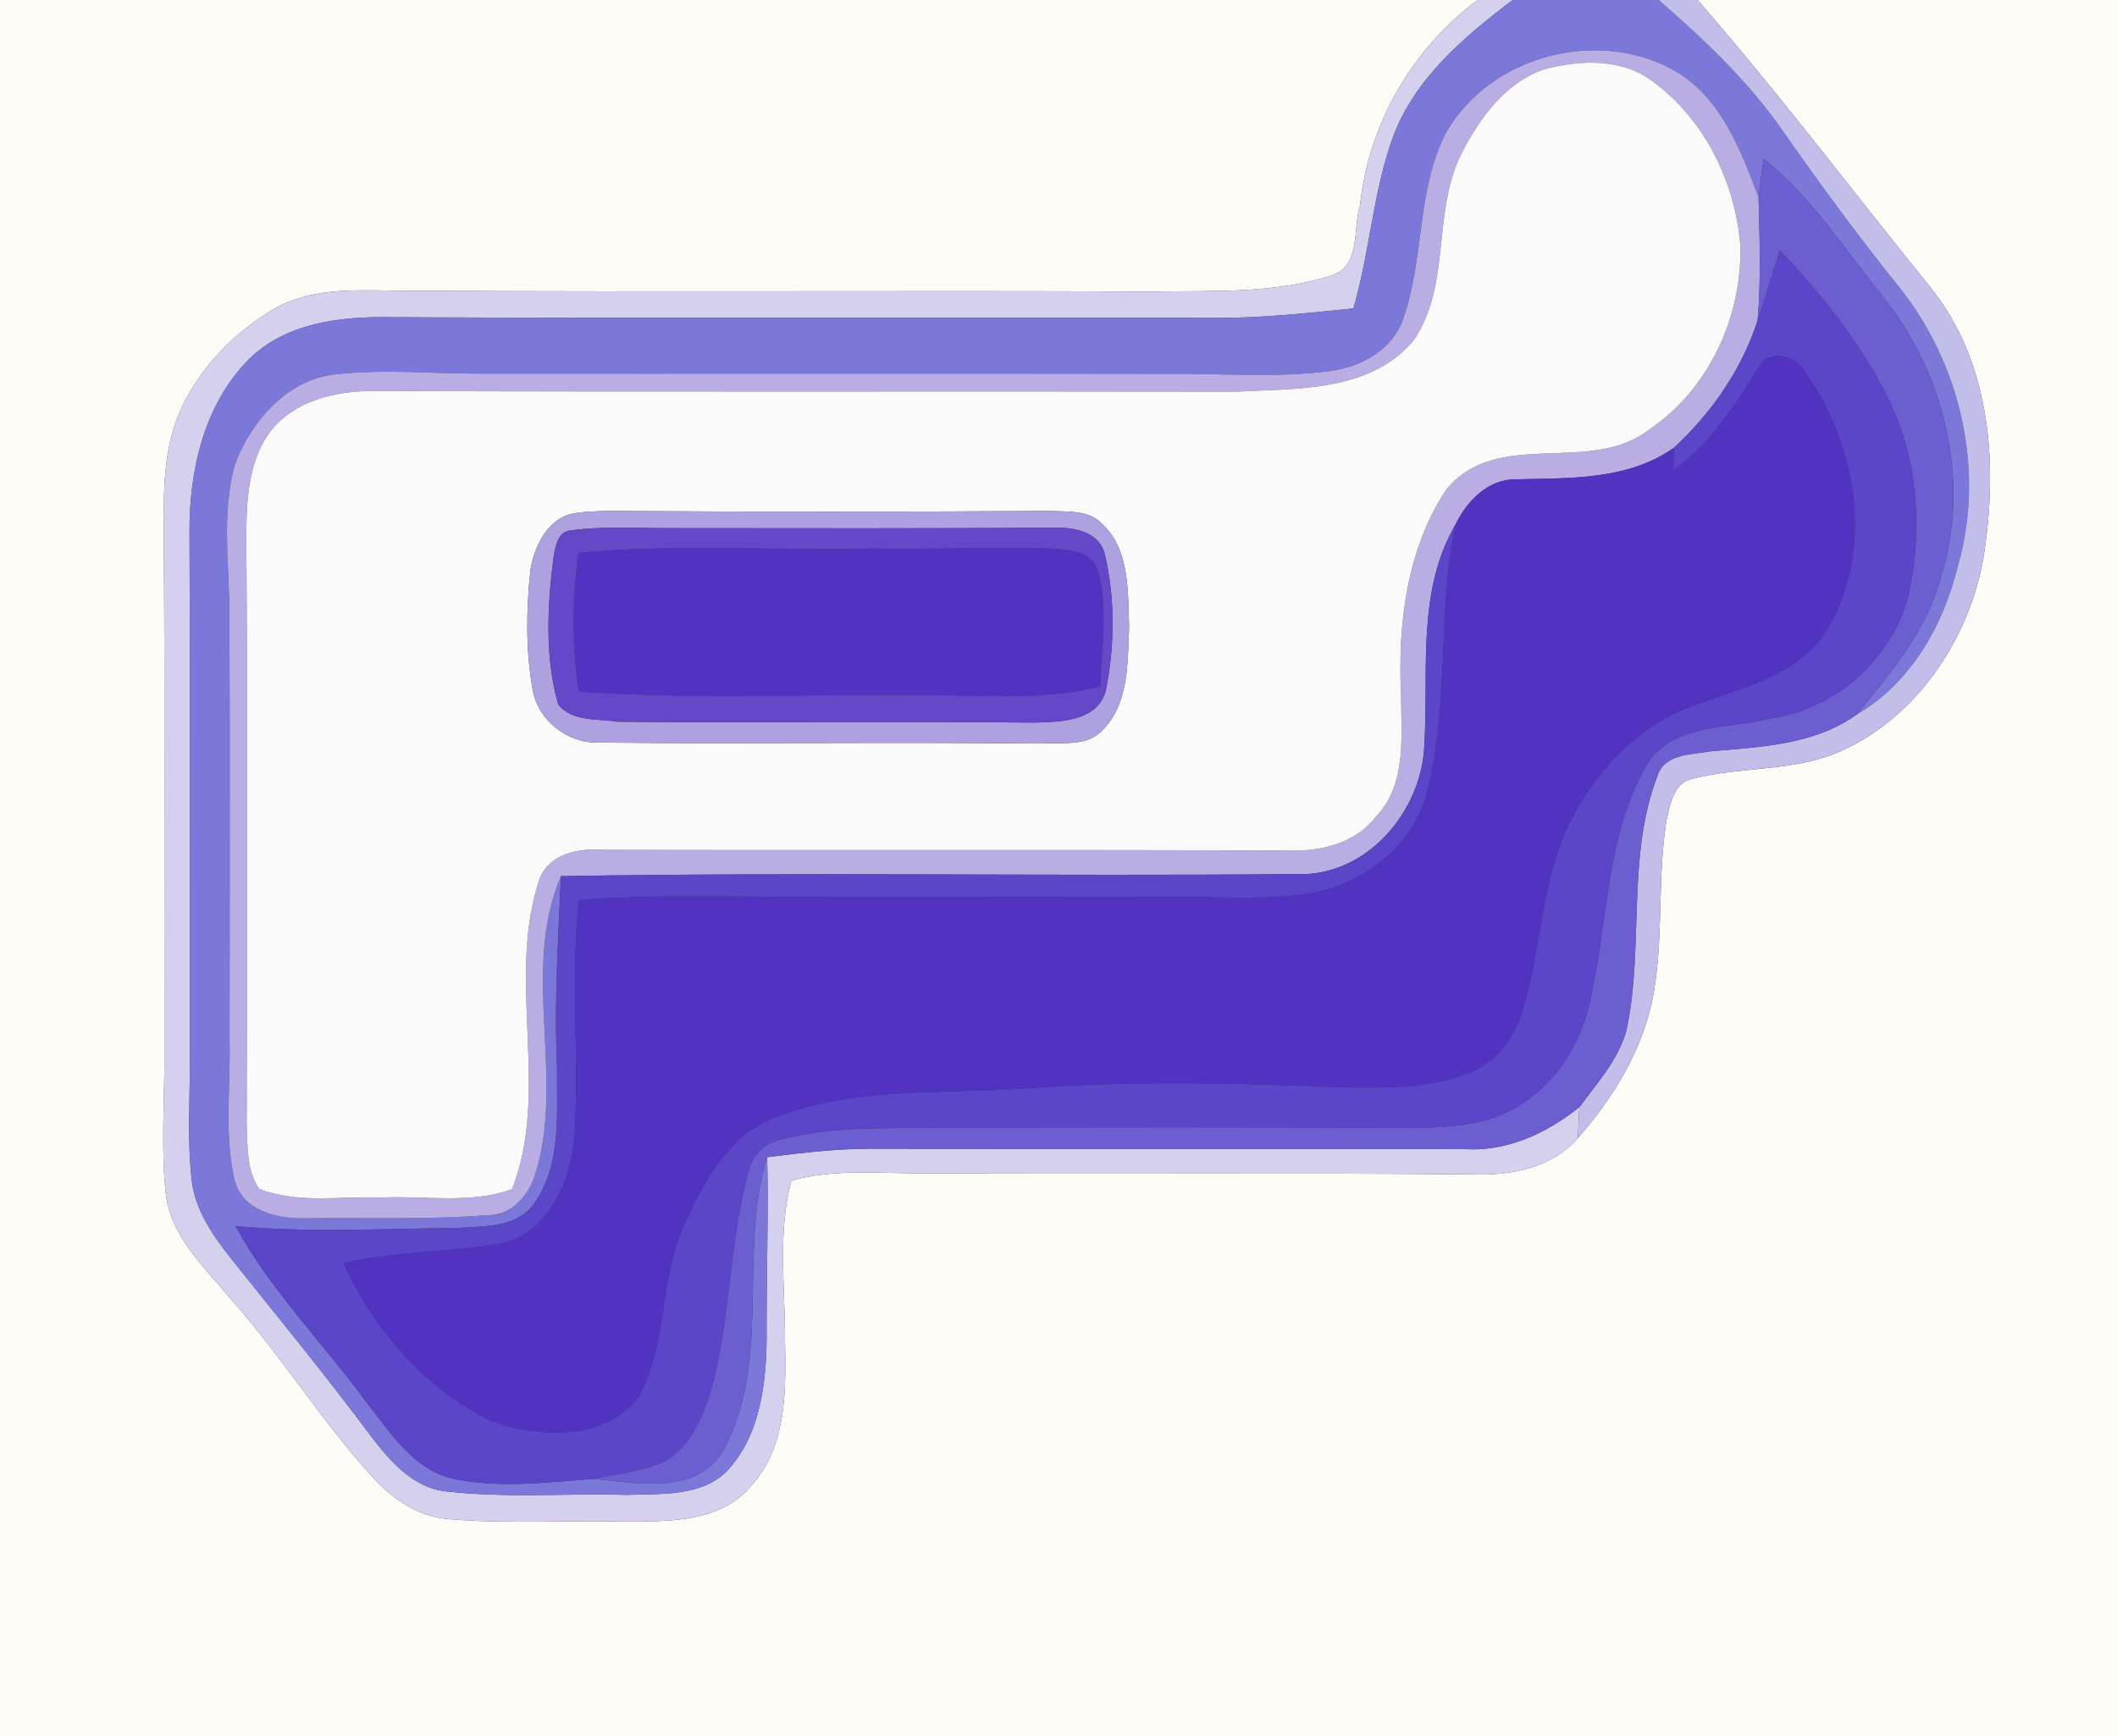 <?xml version="1.0" encoding="UTF-8" ?>
<!DOCTYPE svg PUBLIC "-//W3C//DTD SVG 1.1//EN" "http://www.w3.org/Graphics/SVG/1.1/DTD/svg11.dtd">
<svg width="250pt" height="205pt" viewBox="0 0 250 205" version="1.1" xmlns="http://www.w3.org/2000/svg">
<rect x="0" y="0" width="250" height="205" fill="#333333" stroke="none"/>
<g id="#fffcf8ff">
<path fill="#fffcf8" opacity="1.00" d=" M 0.00 0.00 L 174.50 0.00 C 166.75 5.75 161.60 14.68 160.60 24.29 C 159.74 27.01 160.71 31.36 157.36 32.48 C 150.50 34.74 143.13 34.30 136.00 34.43 C 107.00 34.29 78.00 34.50 49.01 34.33 C 43.45 34.40 37.42 33.59 32.38 36.46 C 27.69 39.22 23.67 43.32 21.38 48.29 C 19.54 52.24 19.35 56.68 19.32 60.97 C 19.50 81.98 19.37 102.99 19.41 124.00 C 19.47 129.62 18.97 135.27 19.57 140.88 C 20.10 145.85 23.93 149.43 26.96 153.06 C 32.99 159.78 37.75 167.51 43.80 174.21 C 46.22 176.97 49.46 179.20 53.23 179.41 C 60.14 179.98 67.09 179.50 74.03 179.69 C 79.04 179.65 84.99 179.77 88.57 175.61 C 93.00 170.90 92.81 164.02 92.70 157.99 C 92.70 151.81 91.83 145.48 93.45 139.42 C 98.50 137.99 103.82 138.58 109.00 138.55 C 130.68 138.68 152.37 138.48 174.05 138.68 C 178.51 138.83 183.29 137.89 186.35 134.38 C 190.38 129.78 193.75 124.38 195.07 118.35 C 196.55 111.31 195.65 104.05 196.78 96.98 C 197.22 95.09 197.60 92.39 199.89 91.96 C 205.74 90.44 212.09 91.19 217.67 88.57 C 226.41 84.50 232.32 75.69 234.14 66.37 C 236.00 55.36 235.27 43.02 228.00 33.98 C 218.84 22.65 210.04 10.99 200.48 0.00 L 250.00 0.00 L 250.00 205.00 L 0.00 205.00 L 0.00 0.00 Z" />
</g>
<g id="#d6d0efff">
<path fill="#d6d0ef" opacity="1.00" d=" M 174.50 0.00 L 178.64 0.00 C 172.88 4.35 166.99 9.32 164.45 16.31 C 162.12 22.81 161.76 29.80 159.83 36.42 C 154.24 36.99 148.64 37.60 143.00 37.54 C 110.66 37.47 78.31 37.60 45.96 37.46 C 40.16 37.36 33.74 38.14 29.41 42.41 C 24.08 47.76 22.31 55.66 22.38 62.99 C 22.47 83.66 22.42 104.33 22.42 125.00 C 22.44 129.69 22.11 134.41 22.61 139.10 C 22.94 142.75 25.09 145.86 27.31 148.65 C 32.79 155.51 38.37 162.30 43.62 169.34 C 45.97 172.45 48.80 175.84 52.99 176.15 C 59.96 176.91 67.00 176.33 74.00 176.53 C 77.99 176.37 82.69 176.78 85.80 173.77 C 89.73 169.60 90.48 163.52 90.53 158.02 C 90.50 150.90 90.76 143.77 90.60 136.65 C 94.71 136.13 98.84 135.63 103.00 135.65 C 126.36 135.71 149.71 135.65 173.06 135.70 C 178.06 135.99 182.72 133.77 186.53 130.72 C 186.42 131.93 186.38 133.16 186.35 134.38 C 183.29 137.89 178.51 138.83 174.05 138.68 C 152.37 138.48 130.68 138.68 109.00 138.55 C 103.82 138.58 98.50 137.99 93.45 139.42 C 91.83 145.48 92.70 151.81 92.70 157.99 C 92.81 164.02 93.00 170.90 88.57 175.61 C 84.99 179.77 79.04 179.65 74.03 179.69 C 67.09 179.50 60.14 179.98 53.23 179.41 C 49.46 179.20 46.22 176.97 43.80 174.21 C 37.75 167.51 32.99 159.78 26.96 153.06 C 23.93 149.43 20.10 145.85 19.57 140.88 C 18.97 135.27 19.47 129.62 19.41 124.00 C 19.37 102.99 19.50 81.98 19.32 60.97 C 19.35 56.68 19.54 52.24 21.38 48.29 C 23.67 43.32 27.69 39.22 32.38 36.46 C 37.42 33.59 43.45 34.40 49.01 34.33 C 78.00 34.50 107.00 34.29 136.00 34.43 C 143.13 34.30 150.50 34.74 157.36 32.48 C 160.71 31.36 159.74 27.01 160.60 24.29 C 161.60 14.68 166.75 5.75 174.50 0.00 Z" />
</g>
<g id="#7b78d9ff">
<path fill="#7b78d9" opacity="1.00" d=" M 178.64 0.00 L 195.88 0.00 C 201.23 4.65 206.44 9.58 210.51 15.42 C 214.89 21.69 219.41 27.86 224.21 33.82 C 231.56 42.96 234.49 55.65 231.17 66.98 C 229.45 73.96 225.62 80.67 219.26 84.37 C 223.28 79.47 227.56 74.42 229.21 68.15 C 232.79 56.80 229.61 43.94 222.19 34.82 C 217.73 29.31 213.89 23.19 208.27 18.75 C 208.04 20.25 207.84 21.76 207.67 23.28 C 205.62 17.92 203.43 12.00 198.41 8.74 C 189.33 3.05 176.09 6.36 170.77 15.65 C 167.25 22.48 168.23 30.52 165.70 37.65 C 164.46 41.34 160.62 43.40 156.95 43.83 C 150.66 44.64 144.31 44.09 138.00 44.14 C 111.00 44.09 84.00 44.14 57.00 44.12 C 51.33 44.16 45.63 43.57 39.97 44.17 C 34.17 44.59 29.79 49.54 27.80 54.67 C 26.06 60.62 27.14 66.90 27.09 72.99 C 27.18 89.66 27.11 106.33 27.11 123.00 C 27.23 128.48 26.45 134.09 27.73 139.48 C 28.73 142.98 32.72 143.93 35.92 143.87 C 43.21 143.78 50.52 144.04 57.79 143.49 C 60.41 143.43 62.28 141.29 63.11 138.98 C 66.88 127.47 61.41 114.72 66.25 103.46 C 65.90 110.97 65.44 118.48 65.78 126.00 C 65.71 131.39 66.38 137.43 63.10 142.09 C 61.10 145.00 57.18 144.79 54.06 145.01 C 45.31 145.09 36.53 145.59 27.80 144.79 C 32.02 152.45 38.23 158.68 43.36 165.70 C 46.09 169.14 48.71 173.39 53.24 174.56 C 58.78 175.80 64.51 175.05 70.11 174.63 C 75.21 175.12 82.12 176.61 85.36 171.37 C 91.24 160.66 87.09 147.93 90.60 136.65 C 90.76 143.77 90.50 150.90 90.53 158.02 C 90.48 163.52 89.73 169.60 85.80 173.77 C 82.69 176.78 77.99 176.37 74.00 176.53 C 67.00 176.33 59.96 176.91 52.99 176.15 C 48.80 175.84 45.97 172.45 43.62 169.34 C 38.37 162.30 32.79 155.51 27.31 148.65 C 25.09 145.86 22.94 142.75 22.61 139.10 C 22.11 134.41 22.44 129.69 22.42 125.00 C 22.42 104.33 22.47 83.66 22.38 62.99 C 22.31 55.66 24.08 47.76 29.41 42.41 C 33.74 38.14 40.16 37.36 45.96 37.46 C 78.31 37.60 110.66 37.47 143.00 37.54 C 148.64 37.60 154.24 36.99 159.83 36.42 C 161.76 29.80 162.12 22.81 164.45 16.31 C 166.99 9.32 172.88 4.35 178.64 0.00 Z" />
</g>
<g id="#c2bde9ff">
<path fill="#c2bde9" opacity="1.00" d=" M 195.88 0.00 L 200.48 0.00 C 210.04 10.99 218.84 22.65 228.00 33.98 C 235.27 43.02 236.00 55.36 234.14 66.37 C 232.32 75.69 226.41 84.50 217.67 88.57 C 212.09 91.19 205.74 90.44 199.89 91.96 C 197.60 92.39 197.22 95.09 196.78 96.98 C 195.65 104.05 196.55 111.31 195.07 118.35 C 193.75 124.38 190.38 129.78 186.35 134.38 C 186.38 133.16 186.42 131.93 186.53 130.72 C 188.63 127.86 191.14 125.11 192.08 121.61 C 194.18 111.74 192.05 101.20 195.73 91.63 C 196.54 88.99 199.69 89.14 201.91 88.73 C 207.84 88.20 214.24 87.99 219.26 84.37 C 225.62 80.67 229.45 73.96 231.17 66.98 C 234.49 55.65 231.56 42.96 224.21 33.82 C 219.41 27.86 214.89 21.69 210.51 15.42 C 206.44 9.58 201.23 4.65 195.88 0.00 Z" />
</g>
<g id="#b9ade4ff">
<path fill="#b9ade4" opacity="1.00" d=" M 170.77 15.65 C 176.09 6.36 189.33 3.05 198.41 8.74 C 203.43 12.00 205.62 17.92 207.67 23.28 C 207.79 28.14 207.98 33.02 207.55 37.88 C 205.67 43.65 202.11 48.79 197.66 52.89 C 192.22 56.71 185.42 56.45 179.09 56.60 C 175.79 56.53 173.25 59.12 171.91 61.89 C 167.24 69.87 168.74 79.27 168.20 88.04 C 167.87 95.90 161.32 103.57 153.08 103.22 C 124.14 103.48 95.19 102.98 66.25 103.46 C 61.41 114.72 66.88 127.47 63.11 138.98 C 62.28 141.29 60.41 143.43 57.79 143.49 C 50.52 144.04 43.21 143.78 35.92 143.87 C 32.72 143.93 28.73 142.98 27.73 139.48 C 26.45 134.09 27.23 128.48 27.11 123.00 C 27.11 106.33 27.18 89.66 27.09 72.99 C 27.14 66.90 26.06 60.62 27.80 54.67 C 29.79 49.54 34.17 44.59 39.97 44.17 C 45.63 43.57 51.33 44.16 57.00 44.12 C 84.00 44.14 111.00 44.09 138.00 44.14 C 144.31 44.09 150.66 44.64 156.95 43.83 C 160.62 43.40 164.46 41.34 165.70 37.65 C 168.23 30.52 167.25 22.48 170.77 15.65 M 182.30 8.20 C 177.82 9.75 174.82 13.82 172.72 17.88 C 169.06 24.78 171.43 33.49 167.02 40.08 C 161.97 46.29 153.23 45.87 146.00 46.25 C 112.32 46.18 78.64 46.30 44.96 46.17 C 40.48 46.06 35.57 46.92 32.40 50.37 C 29.18 54.09 29.09 59.32 29.09 63.98 C 29.26 87.00 29.18 110.03 29.13 133.05 C 29.25 135.53 29.13 138.26 30.61 140.39 C 35.18 142.18 40.22 141.23 45.00 141.42 C 50.14 141.16 55.53 142.22 60.47 140.43 C 64.95 128.97 59.90 116.05 63.52 104.40 C 64.37 101.04 67.89 100.14 70.94 100.35 C 97.97 100.44 125.00 100.31 152.03 100.44 C 155.86 100.58 160.00 99.65 162.46 96.47 C 166.18 92.61 165.46 86.90 165.45 82.00 C 165.05 73.72 166.12 64.82 170.81 57.79 C 176.83 50.48 187.69 56.15 194.70 50.77 C 201.79 46.03 205.75 37.41 205.52 28.98 C 204.92 21.54 201.35 14.19 195.29 9.70 C 191.65 6.84 186.54 7.04 182.30 8.20 Z" />
</g>
<g id="#fafafaff">
<path fill="#fafafa" opacity="1.00" d=" M 182.30 8.20 C 186.54 7.04 191.65 6.84 195.29 9.70 C 201.35 14.19 204.92 21.54 205.52 28.98 C 205.75 37.41 201.79 46.03 194.70 50.77 C 187.69 56.15 176.83 50.48 170.81 57.79 C 166.12 64.82 165.05 73.72 165.45 82.00 C 165.46 86.90 166.18 92.61 162.46 96.47 C 160.00 99.65 155.86 100.58 152.03 100.44 C 125.00 100.31 97.97 100.44 70.94 100.35 C 67.89 100.14 64.37 101.04 63.52 104.40 C 59.90 116.05 64.95 128.97 60.47 140.43 C 55.53 142.22 50.14 141.16 45.00 141.42 C 40.22 141.23 35.18 142.18 30.61 140.39 C 29.13 138.26 29.25 135.53 29.13 133.05 C 29.18 110.03 29.26 87.00 29.09 63.98 C 29.09 59.32 29.18 54.09 32.40 50.37 C 35.57 46.92 40.48 46.06 44.96 46.17 C 78.64 46.30 112.32 46.18 146.00 46.25 C 153.23 45.87 161.97 46.29 167.02 40.08 C 171.43 33.49 169.06 24.78 172.72 17.88 C 174.82 13.82 177.82 9.75 182.30 8.20 M 67.45 60.69 C 64.53 61.44 63.08 64.62 62.63 67.36 C 62.15 71.97 62.07 76.68 62.87 81.26 C 63.47 85.11 67.11 87.91 70.97 87.69 C 88.32 87.87 105.69 87.60 123.04 87.81 C 125.46 87.63 128.43 88.21 130.24 86.18 C 133.36 83.00 133.15 78.14 133.34 74.00 C 133.17 69.88 133.45 64.94 130.16 61.88 C 128.60 60.20 126.14 60.45 124.07 60.34 C 106.69 60.44 89.31 60.45 71.94 60.34 C 70.44 60.37 68.92 60.39 67.45 60.69 Z" />
</g>
<g id="#6a5ed0ff">
<path fill="#6a5ed0" opacity="1.00" d=" M 208.27 18.75 C 213.89 23.19 217.73 29.31 222.19 34.82 C 229.61 43.94 232.79 56.80 229.21 68.15 C 227.56 74.42 223.28 79.47 219.26 84.37 C 214.24 87.99 207.84 88.20 201.91 88.73 C 199.69 89.14 196.54 88.99 195.73 91.63 C 192.05 101.20 194.18 111.74 192.08 121.61 C 191.14 125.11 188.63 127.86 186.53 130.72 C 182.72 133.77 178.06 135.99 173.06 135.70 C 149.71 135.65 126.36 135.71 103.00 135.65 C 98.84 135.63 94.71 136.13 90.60 136.65 C 87.09 147.93 91.24 160.66 85.36 171.37 C 82.12 176.61 75.21 175.12 70.11 174.63 C 72.96 173.99 75.96 173.78 78.62 172.49 C 81.36 170.83 82.79 167.75 83.76 164.81 C 86.34 156.17 85.98 146.95 88.40 138.28 C 88.83 136.28 90.46 134.86 92.43 134.49 C 98.82 132.89 105.48 133.30 112.00 133.14 C 130.00 133.13 148.01 133.06 166.01 133.20 C 170.35 133.12 174.97 133.10 178.85 130.87 C 183.35 128.32 186.49 123.72 187.64 118.71 C 189.91 109.30 189.49 99.00 194.42 90.38 C 197.43 85.39 204.01 86.09 208.95 84.86 C 216.91 83.76 223.87 77.51 225.52 69.61 C 227.02 62.09 226.43 53.94 222.95 47.02 C 219.72 40.52 215.16 34.80 210.18 29.57 C 209.31 32.34 208.49 35.13 207.55 37.88 C 207.98 33.02 207.79 28.14 207.67 23.28 C 207.84 21.76 208.04 20.25 208.27 18.75 Z" />
</g>
<g id="#5b45c8ff">
<path fill="#5b45c8" opacity="1.00" d=" M 207.55 37.88 C 208.49 35.13 209.31 32.34 210.18 29.57 C 215.16 34.80 219.72 40.52 222.95 47.02 C 226.43 53.94 227.02 62.09 225.52 69.61 C 223.87 77.51 216.91 83.76 208.95 84.86 C 204.01 86.09 197.43 85.39 194.42 90.38 C 189.49 99.00 189.91 109.30 187.64 118.71 C 186.49 123.72 183.35 128.32 178.85 130.87 C 174.97 133.10 170.35 133.12 166.01 133.20 C 148.01 133.06 130.00 133.13 112.00 133.14 C 105.48 133.30 98.82 132.89 92.43 134.49 C 90.46 134.86 88.83 136.28 88.40 138.28 C 85.98 146.95 86.34 156.17 83.76 164.81 C 82.79 167.75 81.36 170.83 78.62 172.49 C 75.96 173.78 72.96 173.99 70.11 174.63 C 64.51 175.05 58.78 175.80 53.24 174.56 C 48.71 173.39 46.09 169.14 43.36 165.70 C 38.23 158.68 32.02 152.45 27.80 144.79 C 36.53 145.59 45.31 145.09 54.06 145.01 C 57.18 144.79 61.10 145.00 63.10 142.09 C 66.38 137.43 65.71 131.39 65.78 126.00 C 65.44 118.48 65.90 110.97 66.25 103.46 C 95.19 102.98 124.14 103.48 153.08 103.22 C 161.32 103.57 167.87 95.90 168.20 88.04 C 168.74 79.27 167.24 69.87 171.91 61.89 C 169.69 72.28 171.23 83.12 168.55 93.43 C 167.00 99.85 161.00 104.47 154.64 105.52 C 149.47 106.31 144.21 105.90 139.00 105.92 C 125.00 105.87 111.00 105.91 97.00 105.91 C 87.44 106.00 77.87 105.52 68.34 106.31 C 67.41 115.52 68.38 124.77 67.87 133.99 C 67.51 139.36 64.74 145.82 58.88 146.92 C 52.81 147.89 46.58 147.78 40.56 149.17 C 44.17 157.02 50.24 164.06 58.10 167.83 C 63.74 169.87 71.85 170.14 75.61 164.62 C 78.81 158.44 77.89 151.04 80.74 144.71 C 83.07 139.55 86.13 133.81 91.82 131.82 C 101.06 128.37 111.05 129.18 120.71 128.55 C 133.52 127.56 146.39 127.88 159.22 128.41 C 164.07 128.47 169.12 128.48 173.67 126.60 C 176.62 125.39 178.72 122.70 179.65 119.70 C 182.05 112.37 181.87 104.32 185.28 97.29 C 188.46 90.83 193.91 85.20 200.89 82.97 C 206.40 81.05 212.86 79.46 215.97 73.99 C 221.36 64.61 219.18 52.37 213.10 43.85 C 212.02 41.95 208.79 41.15 207.68 43.44 C 204.85 47.89 202.00 52.44 197.60 55.53 C 197.61 54.87 197.65 53.55 197.66 52.89 C 202.11 48.79 205.67 43.65 207.55 37.88 Z" />
</g>
<g id="#5132c1ff">
<path fill="#5132c1" opacity="1.00" d=" M 207.68 43.44 C 208.79 41.15 212.02 41.95 213.10 43.85 C 219.18 52.37 221.36 64.61 215.97 73.99 C 212.86 79.46 206.40 81.05 200.89 82.97 C 193.91 85.20 188.46 90.83 185.28 97.29 C 181.87 104.32 182.05 112.37 179.65 119.70 C 178.72 122.70 176.62 125.39 173.67 126.60 C 169.12 128.48 164.07 128.47 159.22 128.41 C 146.39 127.88 133.52 127.56 120.71 128.55 C 111.05 129.18 101.06 128.37 91.82 131.82 C 86.13 133.81 83.07 139.55 80.74 144.71 C 77.89 151.04 78.81 158.44 75.61 164.62 C 71.85 170.14 63.74 169.87 58.10 167.83 C 50.24 164.06 44.17 157.02 40.56 149.17 C 46.58 147.78 52.81 147.89 58.88 146.92 C 64.74 145.82 67.51 139.36 67.87 133.99 C 68.38 124.77 67.41 115.52 68.34 106.31 C 77.87 105.52 87.44 106.00 97.00 105.91 C 111.00 105.91 125.00 105.87 139.00 105.92 C 144.21 105.90 149.47 106.31 154.64 105.52 C 161.00 104.47 167.00 99.85 168.55 93.43 C 171.23 83.12 169.69 72.28 171.91 61.89 C 173.25 59.12 175.79 56.53 179.09 56.60 C 185.42 56.45 192.22 56.71 197.66 52.89 C 197.65 53.55 197.61 54.87 197.60 55.53 C 202.00 52.44 204.85 47.89 207.68 43.44 Z" />
<path fill="#5132c1" opacity="1.00" d=" M 68.32 65.29 C 79.85 64.18 91.44 65.04 103.00 64.78 C 110.02 64.90 117.04 64.58 124.06 64.77 C 126.09 64.91 128.93 65.01 129.63 67.39 C 130.88 71.84 130.09 76.53 129.92 81.06 C 124.05 82.55 117.99 82.19 112.00 82.12 C 97.45 81.85 82.86 82.68 68.33 81.67 C 67.56 76.24 67.56 70.72 68.32 65.29 Z" />
</g>
<g id="#ada1dfff">
<path fill="#ada1df" opacity="1.00" d=" M 67.45 60.69 C 68.92 60.39 70.44 60.37 71.94 60.34 C 89.31 60.45 106.69 60.44 124.07 60.34 C 126.14 60.45 128.60 60.20 130.16 61.88 C 133.45 64.94 133.17 69.88 133.34 74.00 C 133.15 78.14 133.36 83.00 130.24 86.18 C 128.43 88.21 125.46 87.63 123.04 87.81 C 105.69 87.60 88.32 87.87 70.97 87.69 C 67.11 87.91 63.47 85.11 62.87 81.26 C 62.07 76.68 62.15 71.97 62.63 67.36 C 63.08 64.62 64.53 61.44 67.45 60.69 M 67.38 62.64 C 65.76 62.77 65.56 64.77 65.34 66.01 C 64.63 71.68 64.34 77.61 65.91 83.16 C 67.51 85.25 70.61 84.86 72.95 85.23 C 89.31 85.36 105.67 85.15 122.03 85.33 C 125.08 85.25 129.52 85.26 130.56 81.65 C 131.66 76.34 131.71 70.68 130.46 65.40 C 129.69 62.58 126.51 62.23 124.06 62.32 C 109.37 62.41 94.68 62.39 79.99 62.37 C 75.79 62.41 71.56 62.07 67.38 62.64 Z" />
</g>
<g id="#6348c7ff">
<path fill="#6348c7" opacity="1.00" d=" M 67.38 62.64 C 71.56 62.07 75.79 62.41 79.99 62.37 C 94.68 62.39 109.37 62.41 124.06 62.32 C 126.51 62.23 129.69 62.58 130.46 65.40 C 131.71 70.68 131.66 76.34 130.56 81.65 C 129.52 85.26 125.08 85.25 122.03 85.33 C 105.67 85.15 89.31 85.36 72.95 85.23 C 70.61 84.86 67.51 85.25 65.91 83.16 C 64.34 77.61 64.63 71.68 65.34 66.01 C 65.56 64.77 65.76 62.77 67.38 62.64 M 68.32 65.29 C 67.56 70.72 67.56 76.24 68.33 81.67 C 82.86 82.68 97.45 81.85 112.00 82.12 C 117.99 82.19 124.05 82.55 129.92 81.06 C 130.09 76.53 130.88 71.84 129.63 67.39 C 128.93 65.01 126.09 64.91 124.06 64.77 C 117.04 64.58 110.02 64.90 103.00 64.78 C 91.44 65.04 79.85 64.18 68.32 65.29 Z" />
</g>
</svg>
